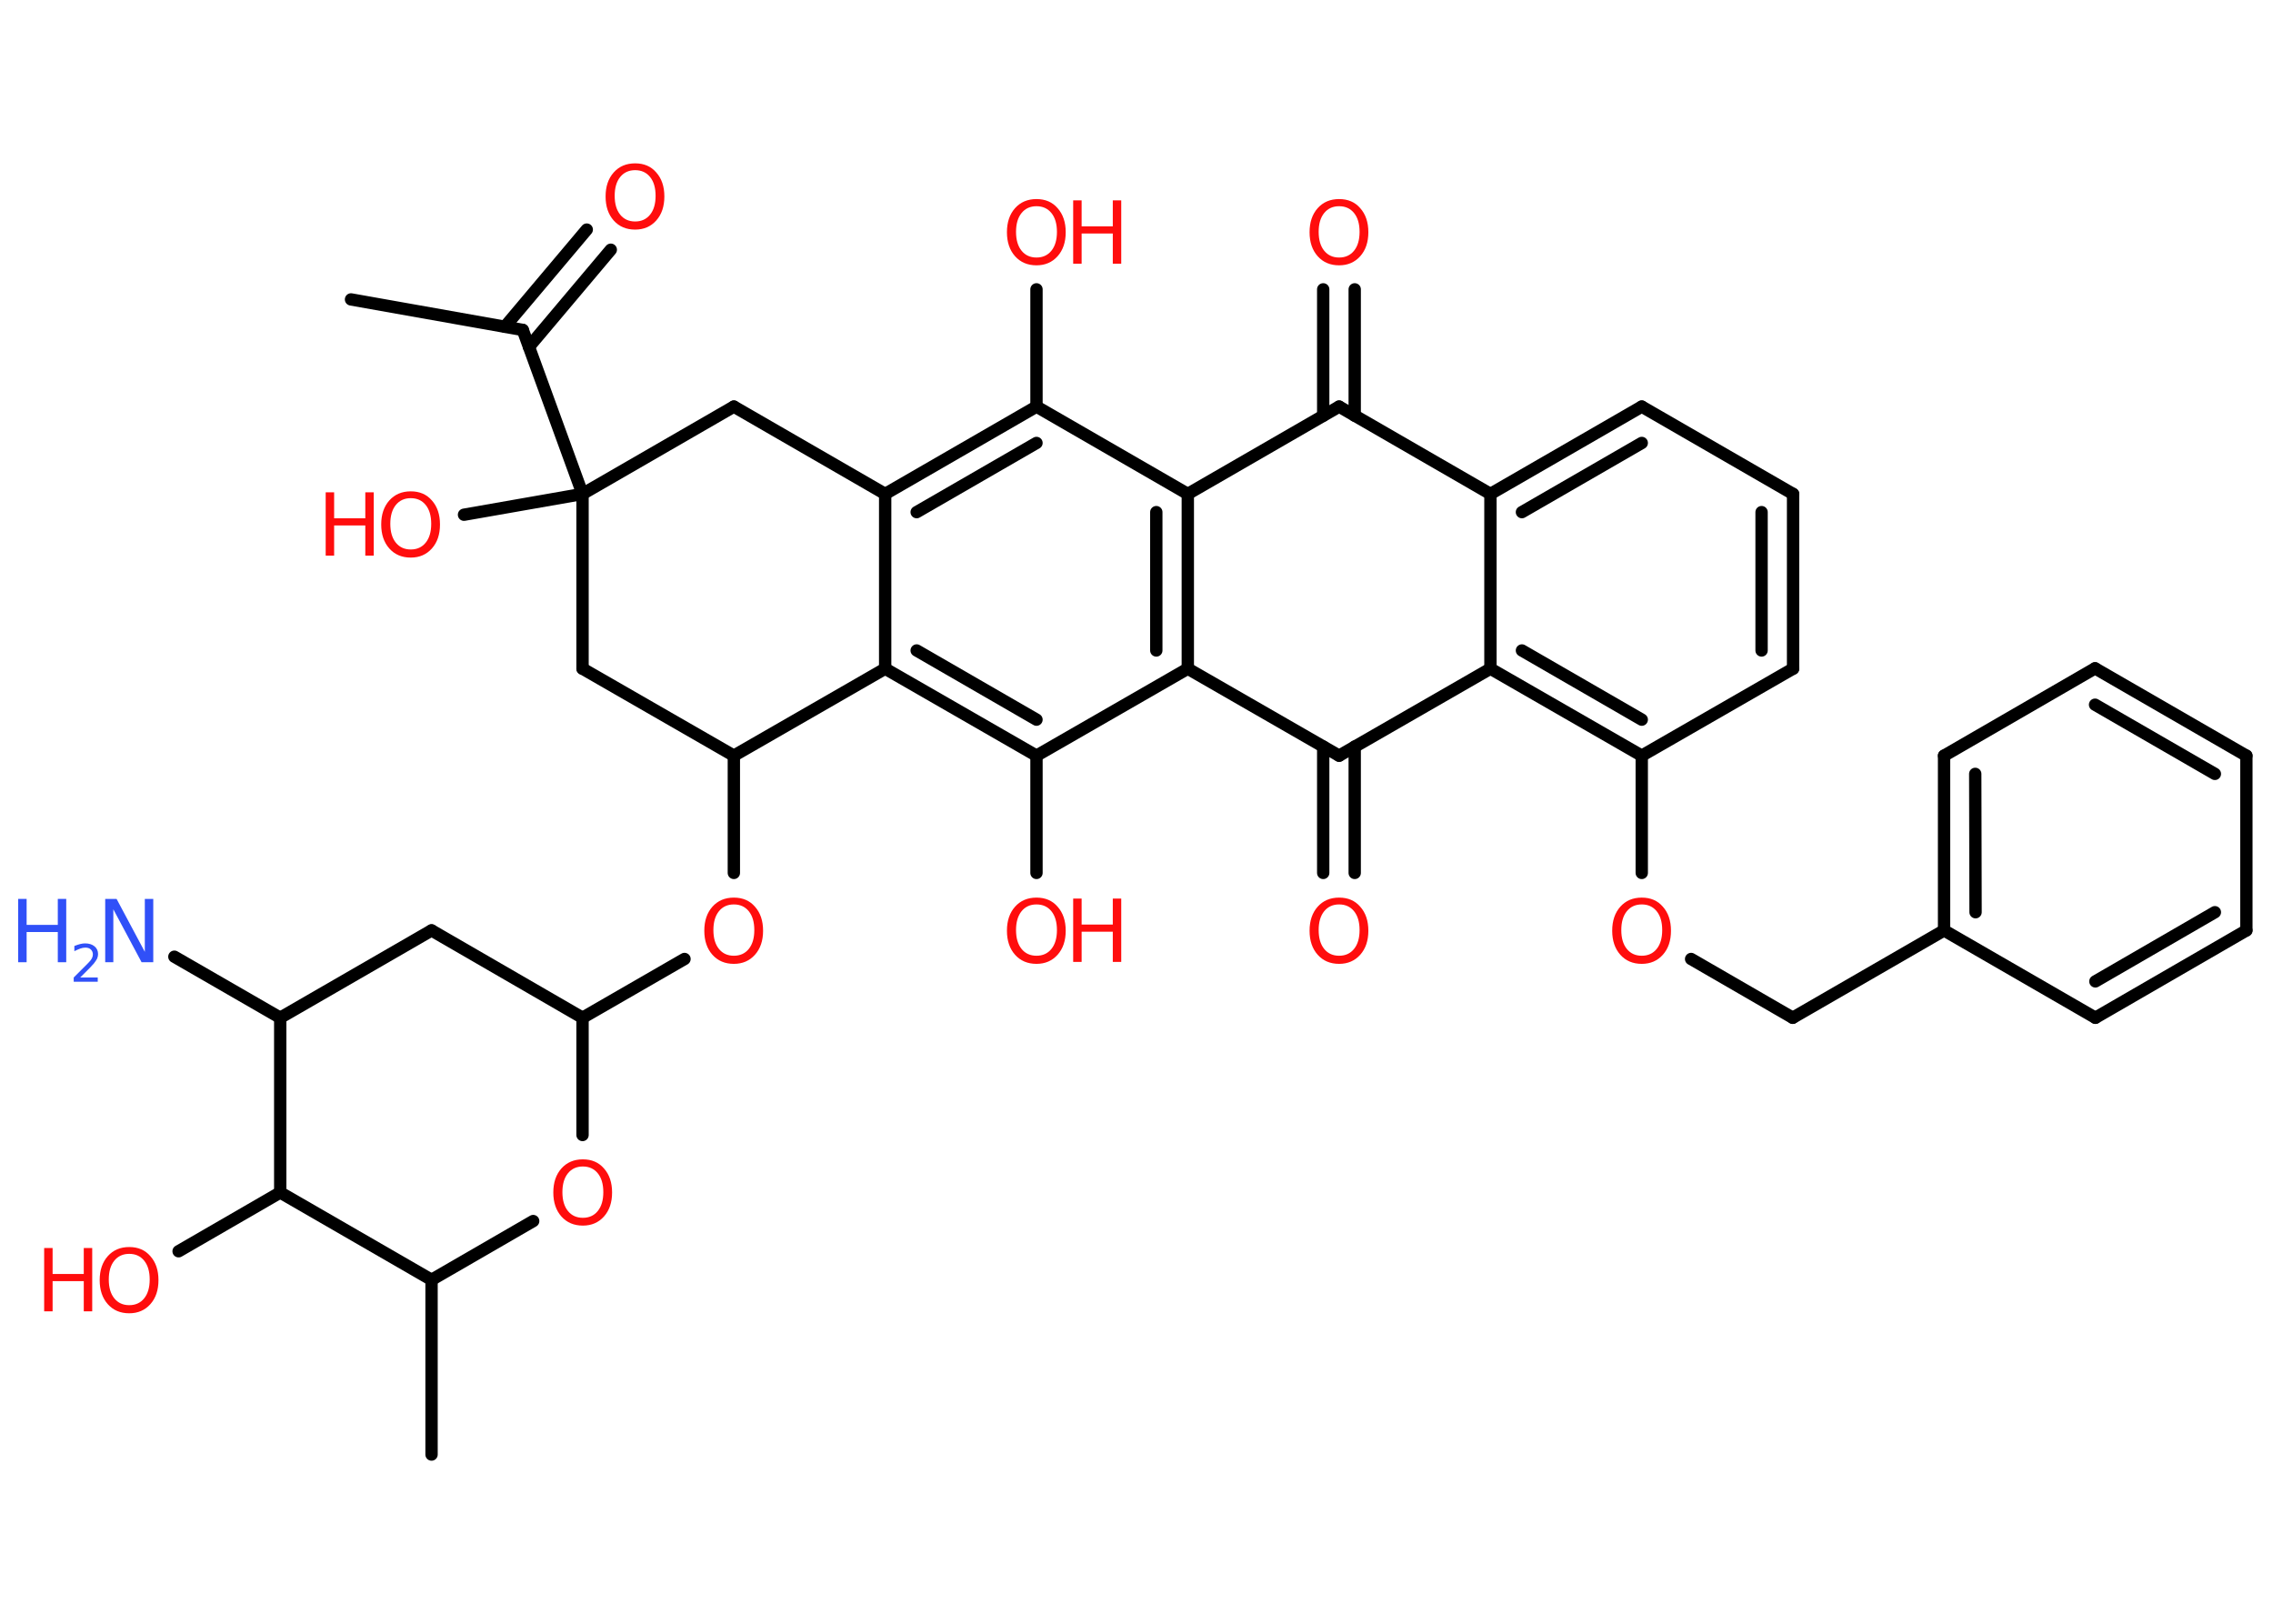 <?xml version='1.0' encoding='UTF-8'?>
<!DOCTYPE svg PUBLIC "-//W3C//DTD SVG 1.1//EN" "http://www.w3.org/Graphics/SVG/1.1/DTD/svg11.dtd">
<svg version='1.2' xmlns='http://www.w3.org/2000/svg' xmlns:xlink='http://www.w3.org/1999/xlink' width='70.0mm' height='50.0mm' viewBox='0 0 70.0 50.0'>
  <desc>Generated by the Chemistry Development Kit (http://github.com/cdk)</desc>
  <g stroke-linecap='round' stroke-linejoin='round' stroke='#000000' stroke-width='.38' fill='#FF0D0D'>
    <rect x='.0' y='.0' width='70.0' height='50.0' fill='#FFFFFF' stroke='none'/>
    <g id='mol1' class='mol'>
      <line id='mol1bnd1' class='bond' x1='10.81' y1='9.22' x2='16.1' y2='10.16'/>
      <g id='mol1bnd2' class='bond'>
        <line x1='15.55' y1='10.06' x2='18.07' y2='7.07'/>
        <line x1='16.29' y1='10.68' x2='18.81' y2='7.69'/>
      </g>
      <line id='mol1bnd3' class='bond' x1='16.1' y1='10.16' x2='17.94' y2='15.21'/>
      <line id='mol1bnd4' class='bond' x1='17.94' y1='15.21' x2='14.29' y2='15.85'/>
      <line id='mol1bnd5' class='bond' x1='17.94' y1='15.21' x2='22.6' y2='12.52'/>
      <line id='mol1bnd6' class='bond' x1='22.6' y1='12.52' x2='27.26' y2='15.21'/>
      <g id='mol1bnd7' class='bond'>
        <line x1='31.92' y1='12.52' x2='27.26' y2='15.21'/>
        <line x1='31.92' y1='13.64' x2='28.23' y2='15.77'/>
      </g>
      <line id='mol1bnd8' class='bond' x1='31.92' y1='12.52' x2='31.92' y2='8.91'/>
      <line id='mol1bnd9' class='bond' x1='31.92' y1='12.52' x2='36.58' y2='15.21'/>
      <g id='mol1bnd10' class='bond'>
        <line x1='36.58' y1='20.59' x2='36.58' y2='15.21'/>
        <line x1='35.61' y1='20.03' x2='35.61' y2='15.77'/>
      </g>
      <line id='mol1bnd11' class='bond' x1='36.58' y1='20.59' x2='31.92' y2='23.27'/>
      <line id='mol1bnd12' class='bond' x1='31.92' y1='23.27' x2='31.92' y2='26.88'/>
      <g id='mol1bnd13' class='bond'>
        <line x1='27.26' y1='20.59' x2='31.92' y2='23.27'/>
        <line x1='28.23' y1='20.03' x2='31.92' y2='22.16'/>
      </g>
      <line id='mol1bnd14' class='bond' x1='27.26' y1='15.21' x2='27.26' y2='20.59'/>
      <line id='mol1bnd15' class='bond' x1='27.26' y1='20.59' x2='22.6' y2='23.27'/>
      <line id='mol1bnd16' class='bond' x1='22.6' y1='23.27' x2='22.6' y2='26.88'/>
      <line id='mol1bnd17' class='bond' x1='21.08' y1='29.53' x2='17.94' y2='31.34'/>
      <line id='mol1bnd18' class='bond' x1='17.94' y1='31.34' x2='13.29' y2='28.65'/>
      <line id='mol1bnd19' class='bond' x1='13.29' y1='28.65' x2='8.63' y2='31.34'/>
      <line id='mol1bnd20' class='bond' x1='8.63' y1='31.34' x2='5.37' y2='29.46'/>
      <line id='mol1bnd21' class='bond' x1='8.63' y1='31.34' x2='8.63' y2='36.72'/>
      <line id='mol1bnd22' class='bond' x1='8.63' y1='36.72' x2='5.5' y2='38.53'/>
      <line id='mol1bnd23' class='bond' x1='8.63' y1='36.72' x2='13.29' y2='39.41'/>
      <line id='mol1bnd24' class='bond' x1='13.29' y1='39.41' x2='13.29' y2='44.79'/>
      <line id='mol1bnd25' class='bond' x1='13.29' y1='39.41' x2='16.42' y2='37.6'/>
      <line id='mol1bnd26' class='bond' x1='17.94' y1='31.34' x2='17.94' y2='34.95'/>
      <line id='mol1bnd27' class='bond' x1='22.6' y1='23.27' x2='17.94' y2='20.59'/>
      <line id='mol1bnd28' class='bond' x1='17.94' y1='15.21' x2='17.94' y2='20.59'/>
      <line id='mol1bnd29' class='bond' x1='36.58' y1='20.59' x2='41.24' y2='23.27'/>
      <g id='mol1bnd30' class='bond'>
        <line x1='41.72' y1='22.99' x2='41.72' y2='26.88'/>
        <line x1='40.75' y1='22.99' x2='40.75' y2='26.88'/>
      </g>
      <line id='mol1bnd31' class='bond' x1='41.24' y1='23.27' x2='45.9' y2='20.59'/>
      <g id='mol1bnd32' class='bond'>
        <line x1='45.9' y1='20.59' x2='50.56' y2='23.27'/>
        <line x1='46.87' y1='20.03' x2='50.56' y2='22.16'/>
      </g>
      <line id='mol1bnd33' class='bond' x1='50.56' y1='23.27' x2='50.56' y2='26.88'/>
      <line id='mol1bnd34' class='bond' x1='52.08' y1='29.53' x2='55.21' y2='31.34'/>
      <line id='mol1bnd35' class='bond' x1='55.21' y1='31.34' x2='59.87' y2='28.65'/>
      <g id='mol1bnd36' class='bond'>
        <line x1='59.87' y1='23.27' x2='59.87' y2='28.65'/>
        <line x1='60.83' y1='23.83' x2='60.84' y2='28.09'/>
      </g>
      <line id='mol1bnd37' class='bond' x1='59.87' y1='23.27' x2='64.52' y2='20.58'/>
      <g id='mol1bnd38' class='bond'>
        <line x1='69.18' y1='23.27' x2='64.52' y2='20.58'/>
        <line x1='68.21' y1='23.83' x2='64.52' y2='21.7'/>
      </g>
      <line id='mol1bnd39' class='bond' x1='69.18' y1='23.27' x2='69.18' y2='28.65'/>
      <g id='mol1bnd40' class='bond'>
        <line x1='64.53' y1='31.34' x2='69.18' y2='28.65'/>
        <line x1='64.53' y1='30.22' x2='68.21' y2='28.09'/>
      </g>
      <line id='mol1bnd41' class='bond' x1='59.87' y1='28.65' x2='64.53' y2='31.34'/>
      <line id='mol1bnd42' class='bond' x1='50.56' y1='23.27' x2='55.22' y2='20.59'/>
      <g id='mol1bnd43' class='bond'>
        <line x1='55.22' y1='20.59' x2='55.22' y2='15.21'/>
        <line x1='54.25' y1='20.03' x2='54.25' y2='15.77'/>
      </g>
      <line id='mol1bnd44' class='bond' x1='55.22' y1='15.21' x2='50.56' y2='12.52'/>
      <g id='mol1bnd45' class='bond'>
        <line x1='50.56' y1='12.52' x2='45.9' y2='15.21'/>
        <line x1='50.56' y1='13.64' x2='46.87' y2='15.77'/>
      </g>
      <line id='mol1bnd46' class='bond' x1='45.9' y1='20.59' x2='45.9' y2='15.21'/>
      <line id='mol1bnd47' class='bond' x1='45.9' y1='15.21' x2='41.24' y2='12.52'/>
      <line id='mol1bnd48' class='bond' x1='36.58' y1='15.21' x2='41.24' y2='12.52'/>
      <g id='mol1bnd49' class='bond'>
        <line x1='40.75' y1='12.8' x2='40.75' y2='8.91'/>
        <line x1='41.72' y1='12.8' x2='41.72' y2='8.91'/>
      </g>
      <path id='mol1atm3' class='atom' d='M19.56 5.24q-.29 .0 -.46 .21q-.17 .21 -.17 .58q.0 .37 .17 .58q.17 .21 .46 .21q.29 .0 .46 -.21q.17 -.21 .17 -.58q.0 -.37 -.17 -.58q-.17 -.21 -.46 -.21zM19.56 5.03q.41 .0 .65 .28q.25 .28 .25 .74q.0 .46 -.25 .74q-.25 .28 -.65 .28q-.41 .0 -.66 -.28q-.25 -.28 -.25 -.74q.0 -.46 .25 -.74q.25 -.28 .66 -.28z' stroke='none'/>
      <g id='mol1atm5' class='atom'>
        <path d='M12.65 15.34q-.29 .0 -.46 .21q-.17 .21 -.17 .58q.0 .37 .17 .58q.17 .21 .46 .21q.29 .0 .46 -.21q.17 -.21 .17 -.58q.0 -.37 -.17 -.58q-.17 -.21 -.46 -.21zM12.65 15.13q.41 .0 .65 .28q.25 .28 .25 .74q.0 .46 -.25 .74q-.25 .28 -.65 .28q-.41 .0 -.66 -.28q-.25 -.28 -.25 -.74q.0 -.46 .25 -.74q.25 -.28 .66 -.28z' stroke='none'/>
        <path d='M10.03 15.16h.26v.8h.96v-.8h.26v1.95h-.26v-.93h-.96v.93h-.26v-1.95z' stroke='none'/>
      </g>
      <g id='mol1atm9' class='atom'>
        <path d='M31.92 6.35q-.29 .0 -.46 .21q-.17 .21 -.17 .58q.0 .37 .17 .58q.17 .21 .46 .21q.29 .0 .46 -.21q.17 -.21 .17 -.58q.0 -.37 -.17 -.58q-.17 -.21 -.46 -.21zM31.92 6.13q.41 .0 .65 .28q.25 .28 .25 .74q.0 .46 -.25 .74q-.25 .28 -.65 .28q-.41 .0 -.66 -.28q-.25 -.28 -.25 -.74q.0 -.46 .25 -.74q.25 -.28 .66 -.28z' stroke='none'/>
        <path d='M33.05 6.17h.26v.8h.96v-.8h.26v1.95h-.26v-.93h-.96v.93h-.26v-1.95z' stroke='none'/>
      </g>
      <g id='mol1atm13' class='atom'>
        <path d='M31.92 27.85q-.29 .0 -.46 .21q-.17 .21 -.17 .58q.0 .37 .17 .58q.17 .21 .46 .21q.29 .0 .46 -.21q.17 -.21 .17 -.58q.0 -.37 -.17 -.58q-.17 -.21 -.46 -.21zM31.92 27.64q.41 .0 .65 .28q.25 .28 .25 .74q.0 .46 -.25 .74q-.25 .28 -.65 .28q-.41 .0 -.66 -.28q-.25 -.28 -.25 -.74q.0 -.46 .25 -.74q.25 -.28 .66 -.28z' stroke='none'/>
        <path d='M33.05 27.67h.26v.8h.96v-.8h.26v1.95h-.26v-.93h-.96v.93h-.26v-1.95z' stroke='none'/>
      </g>
      <path id='mol1atm16' class='atom' d='M22.6 27.85q-.29 .0 -.46 .21q-.17 .21 -.17 .58q.0 .37 .17 .58q.17 .21 .46 .21q.29 .0 .46 -.21q.17 -.21 .17 -.58q.0 -.37 -.17 -.58q-.17 -.21 -.46 -.21zM22.6 27.64q.41 .0 .65 .28q.25 .28 .25 .74q.0 .46 -.25 .74q-.25 .28 -.65 .28q-.41 .0 -.66 -.28q-.25 -.28 -.25 -.74q.0 -.46 .25 -.74q.25 -.28 .66 -.28z' stroke='none'/>
      <g id='mol1atm20' class='atom'>
        <path d='M3.24 27.68h.35l.87 1.63v-1.63h.26v1.95h-.36l-.87 -1.63v1.63h-.25v-1.95z' stroke='none' fill='#3050F8'/>
        <path d='M.56 27.68h.26v.8h.96v-.8h.26v1.95h-.26v-.93h-.96v.93h-.26v-1.95z' stroke='none' fill='#3050F8'/>
        <path d='M2.46 30.1h.55v.13h-.74v-.13q.09 -.09 .25 -.25q.16 -.16 .2 -.2q.08 -.08 .11 -.14q.03 -.06 .03 -.12q.0 -.09 -.06 -.15q-.06 -.06 -.17 -.06q-.08 .0 -.16 .03q-.08 .03 -.18 .08v-.16q.1 -.04 .18 -.06q.08 -.02 .15 -.02q.18 .0 .29 .09q.11 .09 .11 .24q.0 .07 -.03 .14q-.03 .06 -.1 .15q-.02 .02 -.12 .13q-.11 .11 -.3 .3z' stroke='none' fill='#3050F8'/>
      </g>
      <g id='mol1atm22' class='atom'>
        <path d='M3.98 38.61q-.29 .0 -.46 .21q-.17 .21 -.17 .58q.0 .37 .17 .58q.17 .21 .46 .21q.29 .0 .46 -.21q.17 -.21 .17 -.58q.0 -.37 -.17 -.58q-.17 -.21 -.46 -.21zM3.98 38.4q.41 .0 .65 .28q.25 .28 .25 .74q.0 .46 -.25 .74q-.25 .28 -.65 .28q-.41 .0 -.66 -.28q-.25 -.28 -.25 -.74q.0 -.46 .25 -.74q.25 -.28 .66 -.28z' stroke='none'/>
        <path d='M1.36 38.43h.26v.8h.96v-.8h.26v1.95h-.26v-.93h-.96v.93h-.26v-1.95z' stroke='none'/>
      </g>
      <path id='mol1atm25' class='atom' d='M17.95 35.92q-.29 .0 -.46 .21q-.17 .21 -.17 .58q.0 .37 .17 .58q.17 .21 .46 .21q.29 .0 .46 -.21q.17 -.21 .17 -.58q.0 -.37 -.17 -.58q-.17 -.21 -.46 -.21zM17.95 35.7q.41 .0 .65 .28q.25 .28 .25 .74q.0 .46 -.25 .74q-.25 .28 -.65 .28q-.41 .0 -.66 -.28q-.25 -.28 -.25 -.74q.0 -.46 .25 -.74q.25 -.28 .66 -.28z' stroke='none'/>
      <path id='mol1atm28' class='atom' d='M41.24 27.85q-.29 .0 -.46 .21q-.17 .21 -.17 .58q.0 .37 .17 .58q.17 .21 .46 .21q.29 .0 .46 -.21q.17 -.21 .17 -.58q.0 -.37 -.17 -.58q-.17 -.21 -.46 -.21zM41.24 27.64q.41 .0 .65 .28q.25 .28 .25 .74q.0 .46 -.25 .74q-.25 .28 -.65 .28q-.41 .0 -.66 -.28q-.25 -.28 -.25 -.74q.0 -.46 .25 -.74q.25 -.28 .66 -.28z' stroke='none'/>
      <path id='mol1atm31' class='atom' d='M50.56 27.85q-.29 .0 -.46 .21q-.17 .21 -.17 .58q.0 .37 .17 .58q.17 .21 .46 .21q.29 .0 .46 -.21q.17 -.21 .17 -.58q.0 -.37 -.17 -.58q-.17 -.21 -.46 -.21zM50.56 27.64q.41 .0 .65 .28q.25 .28 .25 .74q.0 .46 -.25 .74q-.25 .28 -.65 .28q-.41 .0 -.66 -.28q-.25 -.28 -.25 -.74q.0 -.46 .25 -.74q.25 -.28 .66 -.28z' stroke='none'/>
      <path id='mol1atm44' class='atom' d='M41.24 6.35q-.29 .0 -.46 .21q-.17 .21 -.17 .58q.0 .37 .17 .58q.17 .21 .46 .21q.29 .0 .46 -.21q.17 -.21 .17 -.58q.0 -.37 -.17 -.58q-.17 -.21 -.46 -.21zM41.24 6.13q.41 .0 .65 .28q.25 .28 .25 .74q.0 .46 -.25 .74q-.25 .28 -.65 .28q-.41 .0 -.66 -.28q-.25 -.28 -.25 -.74q.0 -.46 .25 -.74q.25 -.28 .66 -.28z' stroke='none'/>
    </g>
  </g>
</svg>
